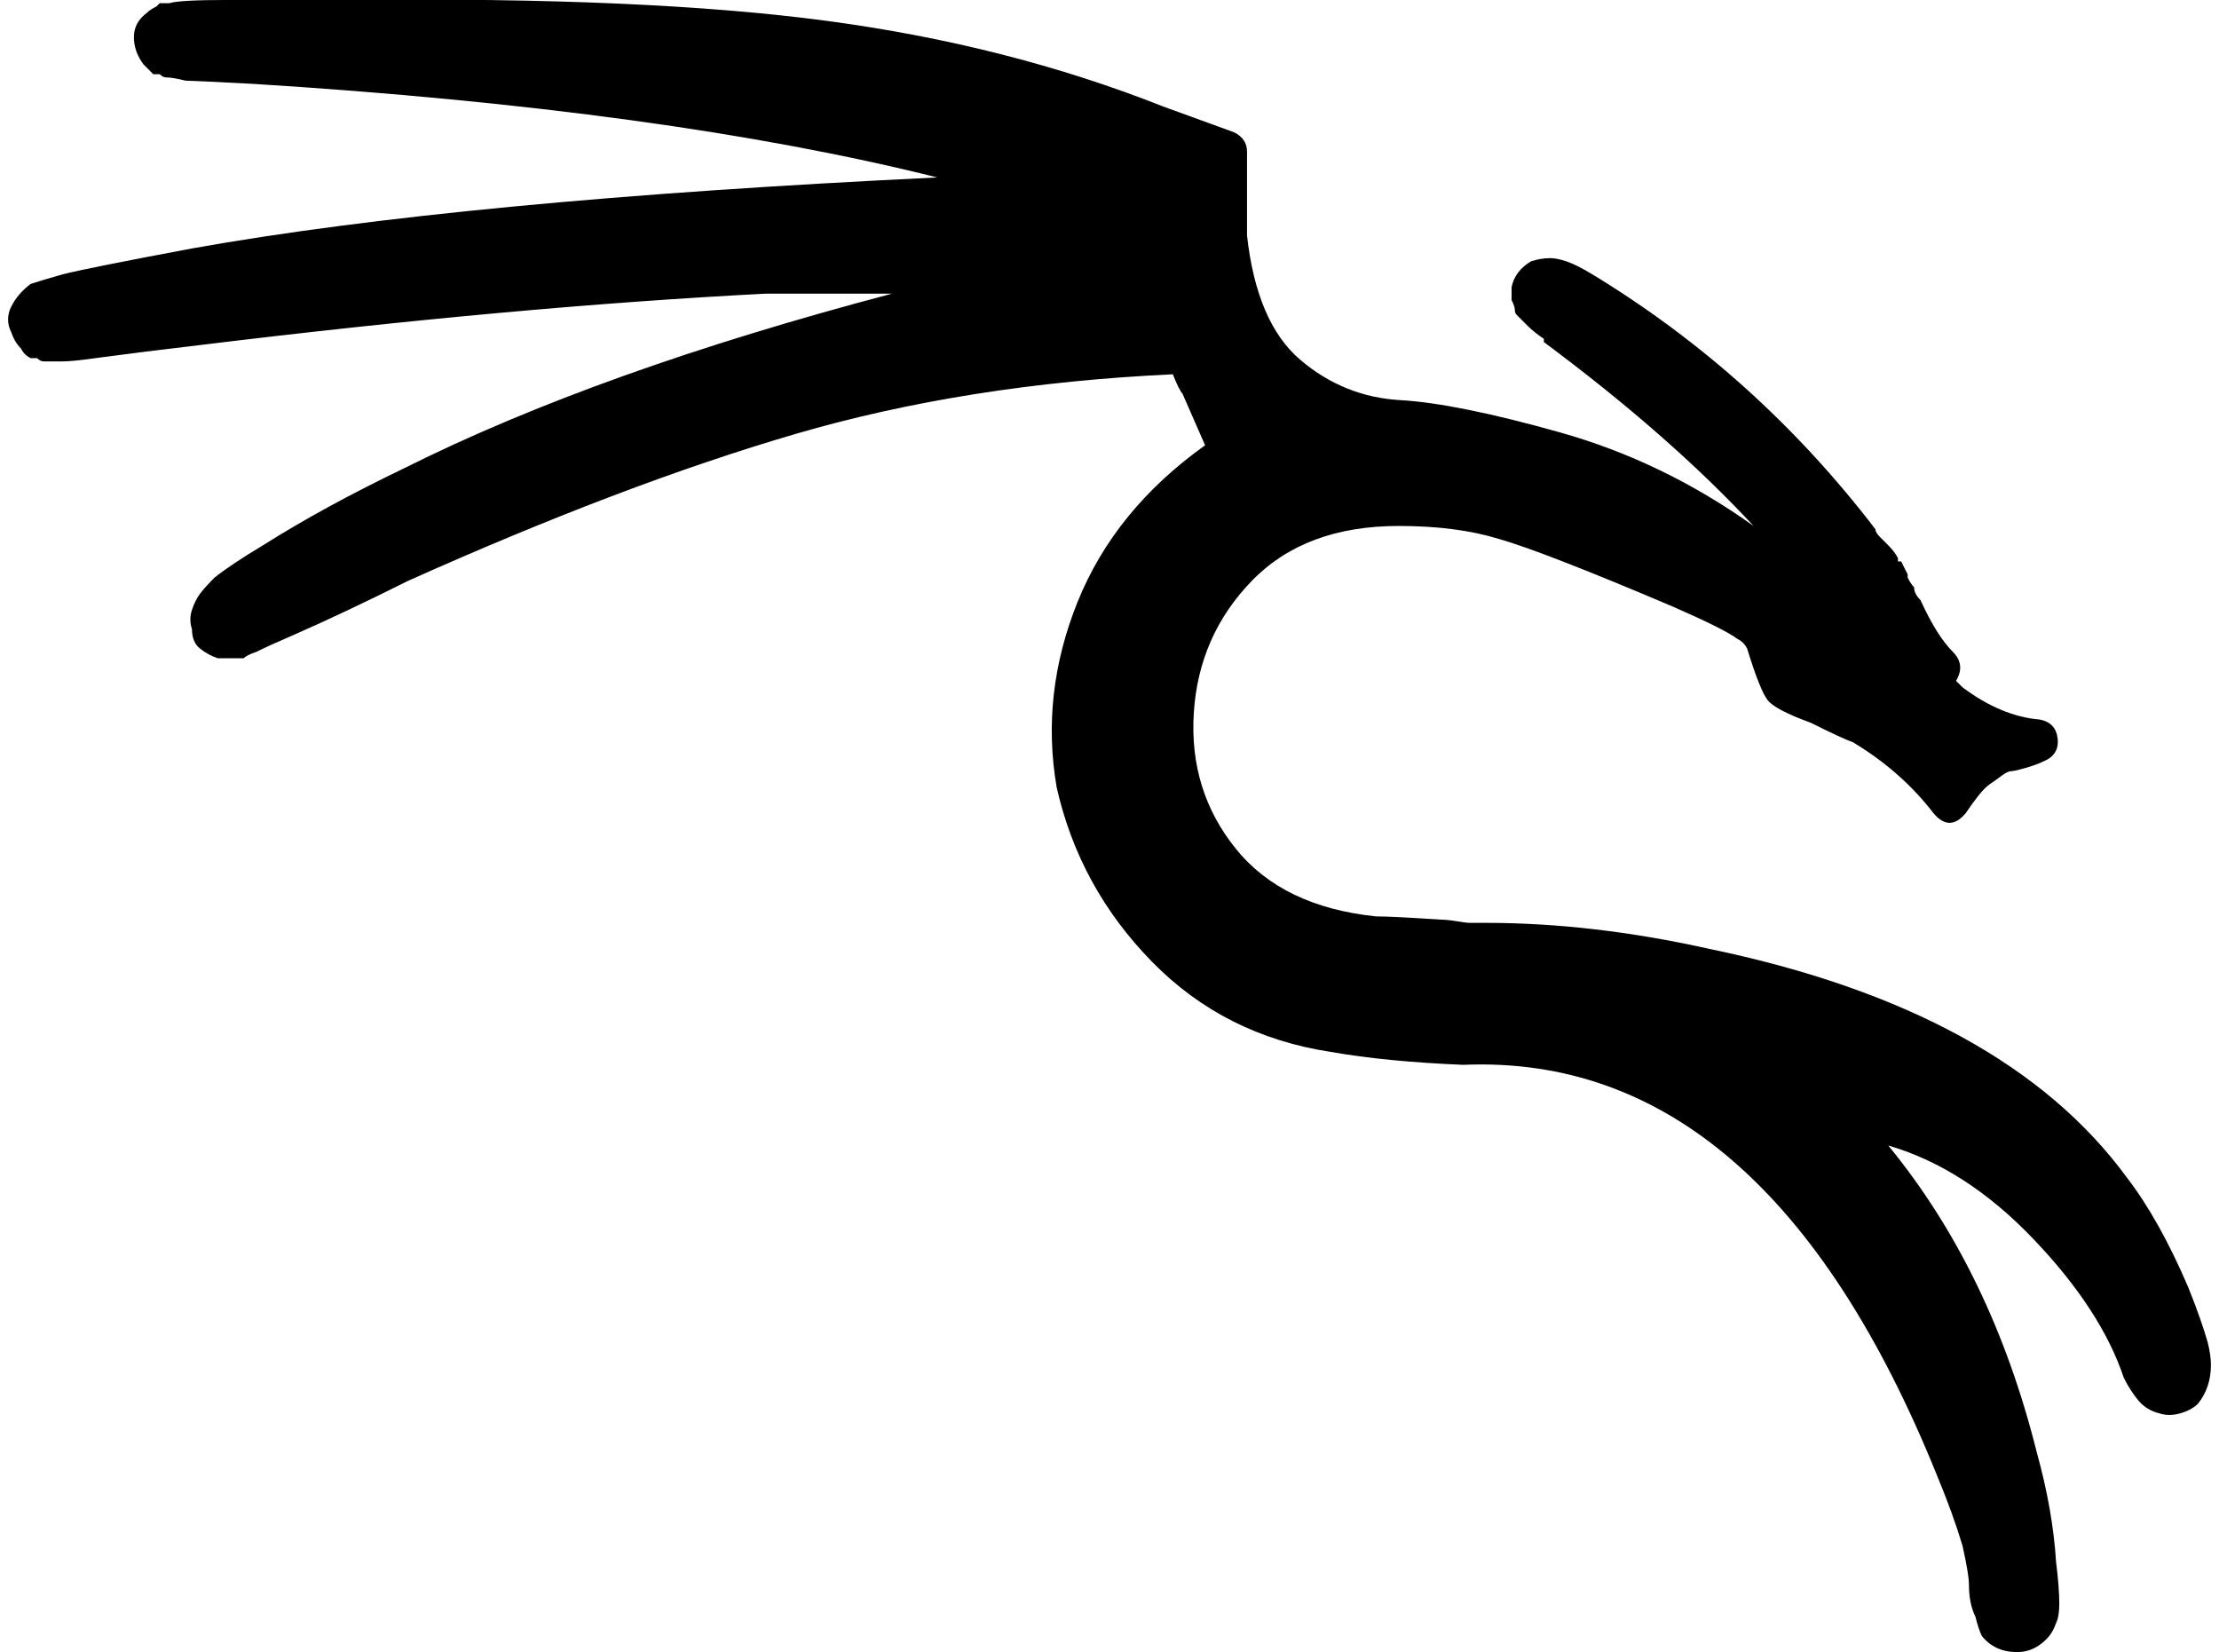 <?xml version="1.0" standalone="no"?>
<!DOCTYPE svg PUBLIC "-//W3C//DTD SVG 1.1//EN" "http://www.w3.org/Graphics/SVG/1.1/DTD/svg11.dtd" >
<svg xmlns="http://www.w3.org/2000/svg" xmlns:xlink="http://www.w3.org/1999/xlink" version="1.1" viewBox="-10 0 2751 2048">
   <path fill="currentColor"
d="M428 0q364 -4 588 26t416 106l88 32q16 8 16 24v104q12 108 66 154t124 50t198 40t240 116q-104 -112 -260 -228v-4q-12 -8 -20 -16l-8 -8l-6 -6q-2 -2 -2 -6t-4 -12v-8v-4v-4q4 -20 24 -32q12 -4 24 -4q8 0 20 4t32 16q204 124 351 316q0 4 6 10l10 10q8 8 12 16v4h4
l8 16v4q4 8 8 12q0 4 2 8t6 8q20 44 40 64q16 16 4 36l8 8q48 36 96 40q20 4 22 24t-18 28q-8 4 -22 8t-18 4t-12 6t-14 10t-14 14t-16 22q-20 24 -40 0q-40 -52 -100 -88q-12 -4 -52 -24q-44 -16 -53.5 -28t-25.5 -64q-4 -8 -12 -12q-16 -12 -80 -40q-160 -68 -216 -84
q-52 -16 -124 -16q-116 0 -182 68t-72 164t52 168t174 84q20 0 80 4q8 0 20 2t16 2h20q132 0 276 32q367 76 519 284q40 52 76 136q16 40 24 68q4 16 4 28q0 28 -16 48q-8 8 -22 12t-26 0q-16 -4 -26 -16t-18 -28q-28 -84 -112 -172t-180 -116q128 156 184 380q20 72 24 136
q4 32 4 52q0 16 -4 24q-4 12 -12 20q-16 16 -36 16q-28 0 -44 -20q-4 -8 -8 -24q-8 -16 -8 -40q0 -12 -8 -48q-12 -40 -32 -88q-212 -524 -587 -508q-96 -4 -164 -16q-132 -20 -222 -112t-118 -216q-20 -116 26 -230t158 -194l-28 -64q-4 -4 -12 -24q-256 12 -468 74
t-480 182q-80 40 -144 68q-28 12 -44 20q-12 4 -16 8h-8h-12h-12q-12 -4 -22 -12t-10 -24q-4 -12 0 -24t10 -20t18 -20q20 -16 60 -40q76 -48 176 -96q240 -120 604 -216h-156q-312 16 -704 64q-68 8 -128 16q-28 4 -40 4h-16h-8q-4 0 -8 -4h-8q-8 -4 -12 -12q-8 -8 -12 -20
q-8 -16 0 -32t24 -28q12 -4 40 -12q32 -8 160 -32q336 -60 924 -88q-336 -84 -848 -116q-76 -4 -84 -4q-16 -4 -24 -4q-4 0 -8 -4h-8l-12 -12q-12 -16 -12 -34t16 -30q4 -4 12 -8l4 -4h8h4q12 -4 72 -4h156z" />
</svg>
